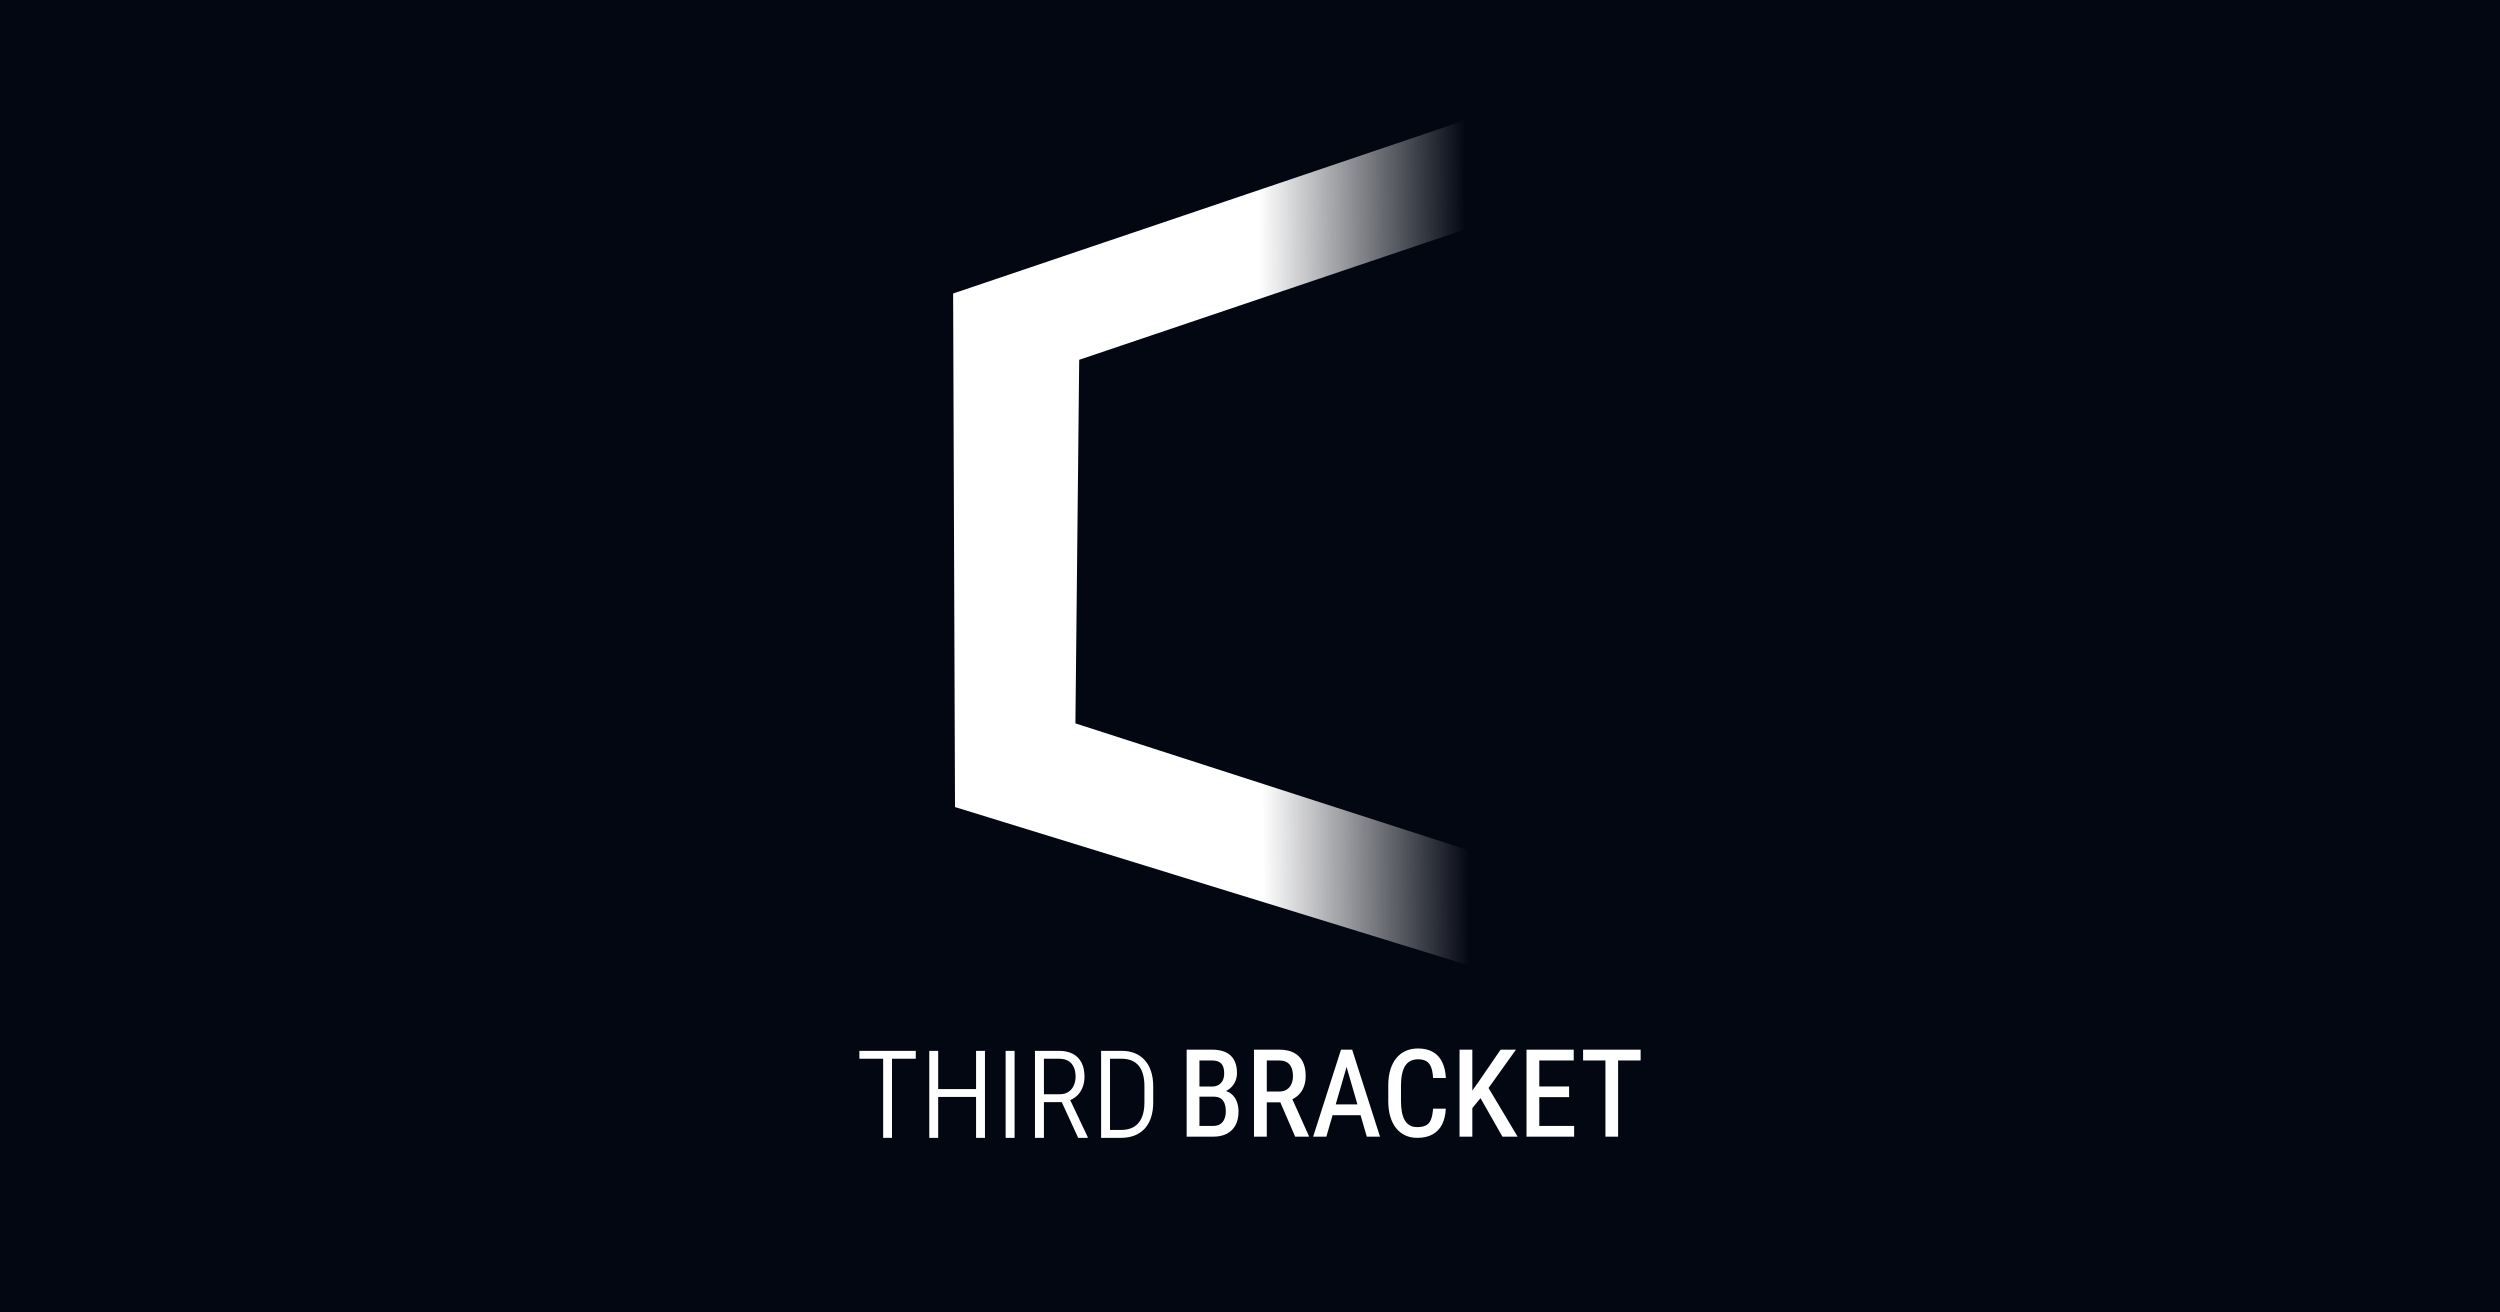 <svg version="1.1" viewBox="0 0 1600 840" xml:space="preserve" xmlns="http://www.w3.org/2000/svg"><defs><linearGradient id="linearGradient12" x1="478.76" x2="505.22" y1="145.78" y2="144.89" gradientUnits="userSpaceOnUse"><stop stop-color="#fff" offset="0"/><stop stop-color="#fff" stop-opacity="0" offset="1"/></linearGradient><linearGradient id="linearGradient12-2" x1="478.76" x2="497.85" y1="145.78" y2="145.67" gradientTransform="matrix(6.925 0 0 6.925 -2508.5 -658.99)" gradientUnits="userSpaceOnUse"><stop stop-color="#fff" offset="0"/><stop stop-color="#fff" stop-opacity="0" offset="1"/></linearGradient></defs><style>
    #light-icon {
      display: inline;
    }
    #dark-icon {
      display: none;
    }

    @media (prefers-color-scheme: dark) {
      #light-icon {
        display: none;
      }
      #dark-icon {
        display: inline;
      }
    }
  </style><path d="m271.83 925.57h773.23a113.39 113.39 0 0 1 113.39 113.39v773.23a113.39 113.39 0 0 1-113.39 113.39h-773.23a113.39 113.39 0 0 1-113.39-113.39v-773.23a113.39 113.39 0 0 1 113.39-113.39z" display="none" fill="#010713" stroke-miterlimit="50" stroke-width="0" style="font-variation-settings:'wdth' 75, 'wght' 900"/><g transform="matrix(12.163 0 0 12.163 -6264.2 -5206.5)" display="none" stroke-miterlimit="50" stroke-width="0"><path transform="translate(-2.467,366.19)" d="m505.21 113.81-43.225 14.605-0.35 33.604 43.342 13.984a11.511 11.511 0 0 0 0.271-2.068v-59.268a11.522 11.522 0 0 0-0.039-0.857z" display="inline" style="font-variation-settings:'wdth' 75, 'wght' 450"/><path transform="translate(-2.467,366.19)" d="m500.47 105.33-50.127 16.959 0.174 47.465 47.676 14.693a11.511 11.511 0 0 0 6.793-8.443l-43.342-13.984 0.35-33.604 43.225-14.605a11.522 11.522 0 0 0-4.748-8.48z" display="inline" fill="url(#linearGradient12)" style="font-variation-settings:'wdth' 75, 'wght' 450"/><path transform="translate(-2.467,366.19)" d="m434.54 103.15a11.511 11.511 0 0 0-11.51 11.51v59.268a11.522 11.522 0 0 0 11.521 11.523h59.188a11.511 11.511 0 0 0 4.445-1l-47.676-14.693-0.174-47.465 50.127-16.959a11.522 11.522 0 0 0-6.734-2.184z" display="inline" style="font-variation-settings:'wdth' 75, 'wght' 450"/></g><g display="none" stroke-miterlimit="50" stroke-width="0"><path d="m1352 1118.3-525.73 177.64-4.252 408.71 527.15 170.08a140 140 0 0 0 3.302-25.157v-720.86a140.14 140.14 0 0 0-0.475-10.428z" display="inline" style="font-variation-settings:'wdth' 75, 'wght' 450"/><path d="m492.49 988.69a140 140 0 0 0-139.99 139.99v720.86a140.14 140.14 0 0 0 140.13 140.15h719.88a140 140 0 0 0 54.067-12.163l-579.87-178.71-2.114-577.3 609.68-206.27a140.14 140.14 0 0 0-81.908-26.558z" display="inline" style="font-variation-settings:'wdth' 75, 'wght' 450"/></g><rect width="1600" height="840" fill="#030712" stroke-miterlimit="50" stroke-width="0" style="font-variation-settings:'wdth' 75, 'wght' 450"/><path d="m957.12 70.4-347.12 117.44 1.204 328.68 330.15 101.75a79.711 79.711 0 0 0 47.04-58.469l-300.13-96.836 2.421-232.7 299.32-101.14a79.787 79.787 0 0 0-32.879-58.726z" fill="url(#linearGradient12-2)" stroke-miterlimit="50" stroke-width="0" style="font-variation-settings:'wdth' 75, 'wght' 450"/><path d="m776.86 701.88h-11.318l-0.076-6.5h10.285q2.333 0 4.053-0.994 1.759-0.994 2.715-2.868 0.956-1.874 0.956-4.512 0-2.944-0.841-4.741-0.803-1.835-2.524-2.677-1.721-0.879-4.397-0.879h-8.068v48.751h-8.183v-55.672h16.251q3.747 0 6.692 0.879 2.982 0.879 5.009 2.715 2.065 1.835 3.135 4.665 1.109 2.791 1.109 6.692 0 3.441-1.53 6.271-1.491 2.791-4.283 4.588-2.791 1.759-6.692 2.18zm-0.306 25.58h-13.995l4.168-6.883h9.827q2.638 0 4.397-1.147 1.759-1.147 2.638-3.212 0.918-2.103 0.918-4.894 0-2.906-0.765-5.009-0.765-2.141-2.447-3.288-1.682-1.147-4.436-1.147h-9.215l0.077-6.5h12.082l1.874 2.409q3.709 0.229 6.156 2.141 2.447 1.912 3.633 4.894 1.185 2.982 1.185 6.5 0 5.239-1.95 8.832-1.95 3.594-5.583 5.468-3.594 1.835-8.565 1.835zm26.002-55.672h16.212q5.468 0 9.215 1.912 3.747 1.912 5.697 5.659 1.95 3.709 1.95 9.177 0 4.015-1.262 7.189-1.224 3.135-3.594 5.315-2.371 2.179-5.736 3.288l-2.294 1.147h-14.072l-0.076-6.883h10.018q2.982 0 4.932-1.3 1.988-1.3 2.944-3.518 0.994-2.218 0.994-5.009 0-3.059-0.879-5.315-0.879-2.256-2.791-3.48-1.912-1.262-5.047-1.262h-8.029v48.751h-8.183zm26.345 55.672-10.859-25.122 8.527-0.038 11.088 24.662v0.497zm34.299-49.403-14.339 49.403h-8.45l17.819-55.672h5.277zm11.548 49.403-14.339-49.403-0.382-6.271h5.353l17.819 55.672zm0.115-20.648v6.921h-26.383v-6.921zm42.303 2.715h8.145q-0.268 5.889-2.371 10.095-2.103 4.168-6.08 6.386-3.976 2.218-9.827 2.218-4.283 0-7.724-1.606-3.441-1.644-5.889-4.703-2.409-3.059-3.671-7.418-1.262-4.359-1.262-9.865v-10.056q0-5.468 1.3-9.827 1.3-4.359 3.747-7.418 2.485-3.097 6.003-4.703 3.518-1.606 7.992-1.606 5.621 0 9.482 2.18 3.862 2.179 5.927 6.424 2.103 4.206 2.409 10.285h-8.183q-0.23-4.283-1.262-6.921-0.994-2.638-3.021-3.824-2.027-1.224-5.353-1.224-2.829 0-4.894 1.109-2.065 1.071-3.403 3.212-1.3 2.141-1.95 5.239-0.65 3.059-0.65 6.997v10.133q0 3.747 0.535 6.845 0.574 3.059 1.759 5.277 1.224 2.179 3.212 3.403 1.988 1.185 4.894 1.185 3.556 0 5.659-1.147 2.141-1.147 3.135-3.747 1.032-2.6 1.338-6.921zm25.122-37.739v55.672h-8.183v-55.672zm27.913 0-18.889 26.422-11.165 13.574-1.491-8.795 7.953-11.088 13.765-20.113zm-8.642 55.672-15.218-26.728 5.239-6.233 19.692 32.962zm45.882-6.883v6.883h-24.166v-6.883zm-22.292-48.789v55.672h-8.183v-55.672zm19.08 23.554v6.806h-20.954v-6.806zm2.944-23.554v6.921h-23.898v-6.921zm28.41 0v55.672h-8.106v-55.672zm14.416 0v6.921h-36.82v-6.921zm-479.12 0.765v55.672h-5.659v-55.672zm15.218 0v5.047h-36.094v-5.047zm39.346 24.433v5.047h-25.963v-5.047zm-25.007-24.433v55.672h-5.697v-55.672zm29.939 0v55.672h-5.697v-55.672zm18.965 0v55.672h-5.736v-55.672zm13.039 0h15.448q5.162 0 8.795 1.912 3.632 1.912 5.544 5.621 1.912 3.671 1.912 9.024 0 3.862-1.338 7.074-1.3 3.174-3.747 5.353-2.409 2.141-5.736 3.097l-1.682 0.727h-14.912l-0.077-5.047h11.548q3.441 0 5.697-1.53 2.294-1.568 3.403-4.13 1.147-2.562 1.147-5.544 0-3.48-1.147-6.08-1.109-2.6-3.479-4.015-2.333-1.415-5.927-1.415h-9.712v50.628h-5.736zm27.645 55.672-11.509-25.083 5.965-0.038 11.662 24.625v0.497zm27.378 0h-9.98l0.077-5.047h9.903q5.009 0 8.335-1.988 3.326-2.027 5.009-5.965 1.683-3.938 1.682-9.674v-10.401q0-4.436-0.956-7.724-0.956-3.326-2.791-5.468-1.835-2.179-4.55-3.25-2.715-1.109-6.271-1.109h-10.63v-5.047h10.63q4.588 0 8.298 1.453 3.709 1.453 6.347 4.359 2.677 2.868 4.091 7.112 1.453 4.206 1.453 9.751v10.324q0 5.544-1.453 9.789-1.415 4.244-4.13 7.112-2.677 2.868-6.5 4.321-3.785 1.453-8.565 1.453zm-6.997-55.672v55.672h-5.697v-55.672z" fill="#fff" stroke-width=".769" style="font-variation-settings:'wdth' 75, 'wght' 450"/></svg>
